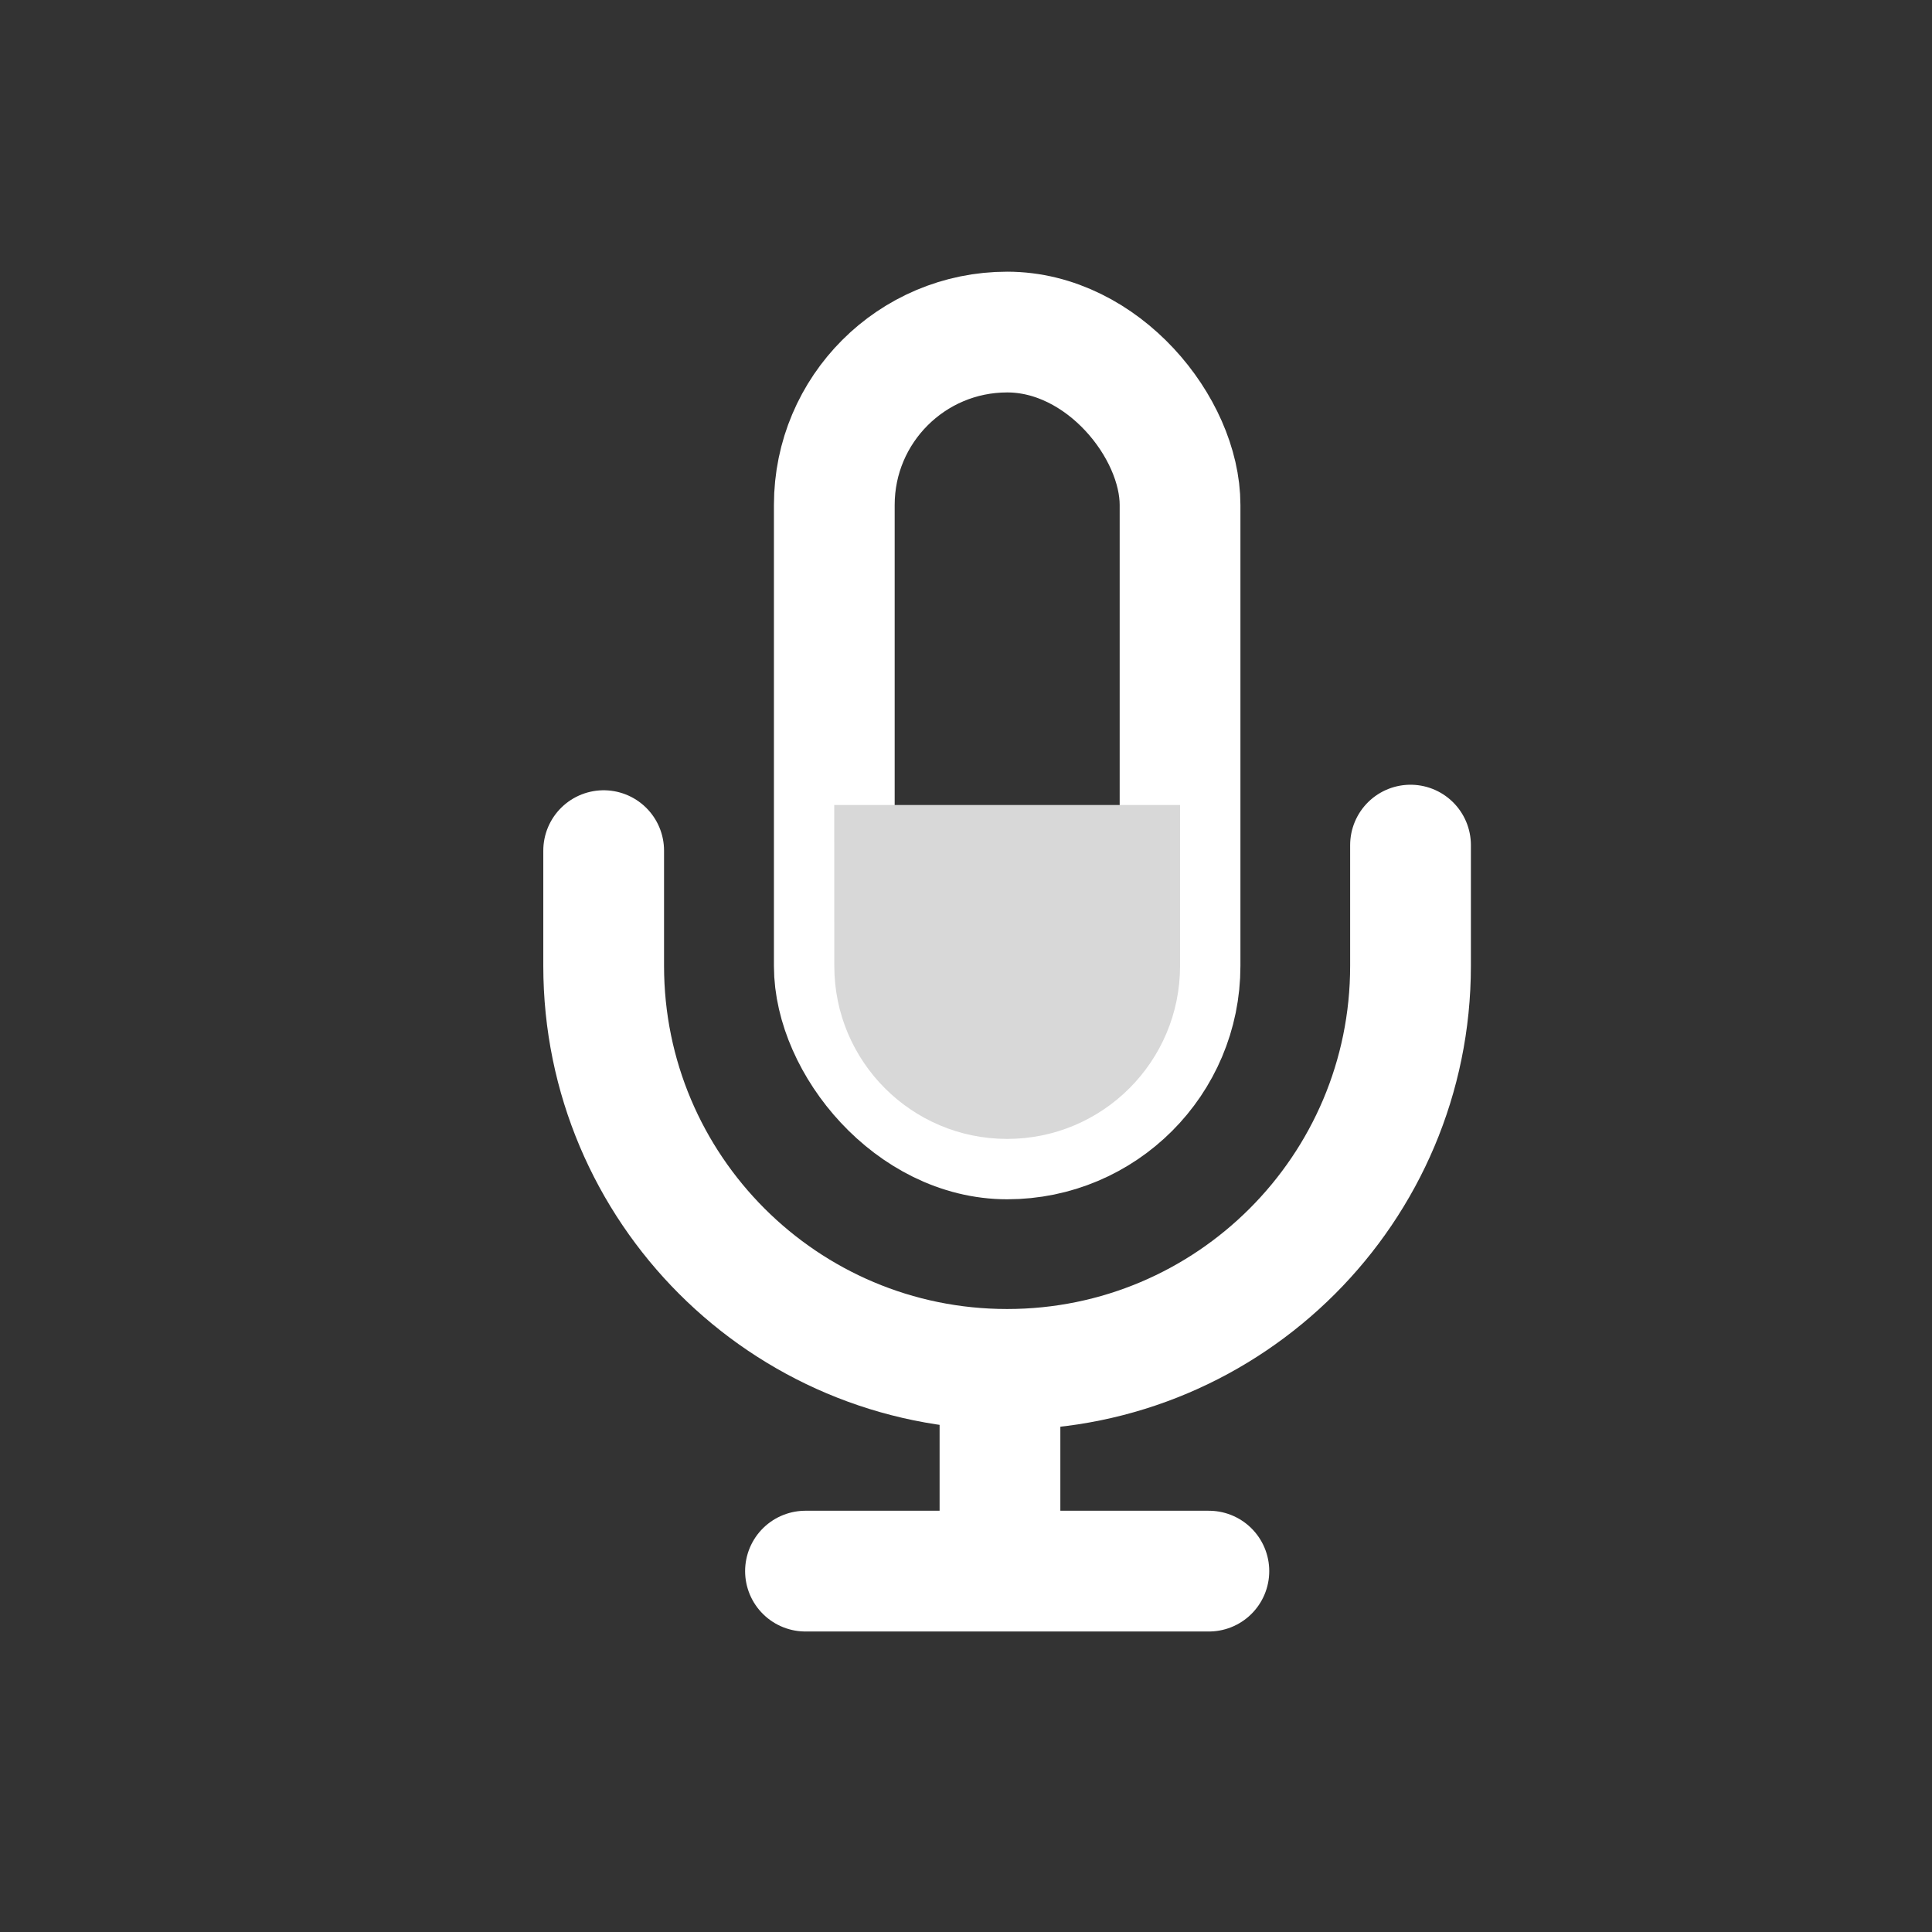 <?xml version="1.0" encoding="UTF-8"?>
<svg width="24px" height="24px" viewBox="0 0 24 24" version="1.1" xmlns="http://www.w3.org/2000/svg" xmlns:xlink="http://www.w3.org/1999/xlink">
    <rect x="0" y="0" width="24" height="24" fill="#333333" stroke="none"/>
    <title>ic_会议_正在讲话小</title>
    <g id="PC补齐界面" stroke="none" stroke-width="1" fill="none" fill-rule="evenodd">
        <g id="画板" transform="translate(-16, -548)">
            <g id="ic_会议_正在讲话小" transform="translate(16, 548)">
                <rect id="矩形" x="-8.52651283e-14" y="0" width="24" height="24"></rect>
                <rect id="矩形" stroke="#FFFFFF" stroke-width="1.5" stroke-linecap="round" stroke-linejoin="round" x="10.364" y="4.125" width="4.295" height="10.023" rx="2.148"></rect>
                <path d="M14.659,10 L14.659,12 C14.659,13.186 13.698,14.148 12.511,14.148 C11.325,14.148 10.364,13.186 10.364,12 L10.363,10 L14.659,10 Z" id="形状结合" fill="#D8D8D8"></path>
                <path d="M17.523,16.943 C17.523,16.227 17.523,16.227 17.523,15.511 C17.523,12.743 15.279,10.499 12.511,10.499 C9.744,10.499 7.5,12.743 7.5,15.511 C7.5,18.279 7.5,16.227 7.5,16.943" id="椭圆形" stroke="#FFFFFF" stroke-width="1.5" stroke-linecap="round" stroke-linejoin="round" transform="translate(12.511, 13.755) rotate(-180) translate(-12.511, -13.755) "></path>
                <line x1="10.006" y1="19.517" x2="15.017" y2="19.517" id="直线-13" stroke="#FFFFFF" stroke-width="1.5" stroke-linecap="round" stroke-linejoin="round"></line>
                <line x1="12.422" y1="19.312" x2="12.422" y2="17.062" id="直线-14" stroke="#FFFFFF" stroke-width="1.5" stroke-linecap="round" stroke-linejoin="round"></line>
            </g>
        </g>
    </g>
</svg>